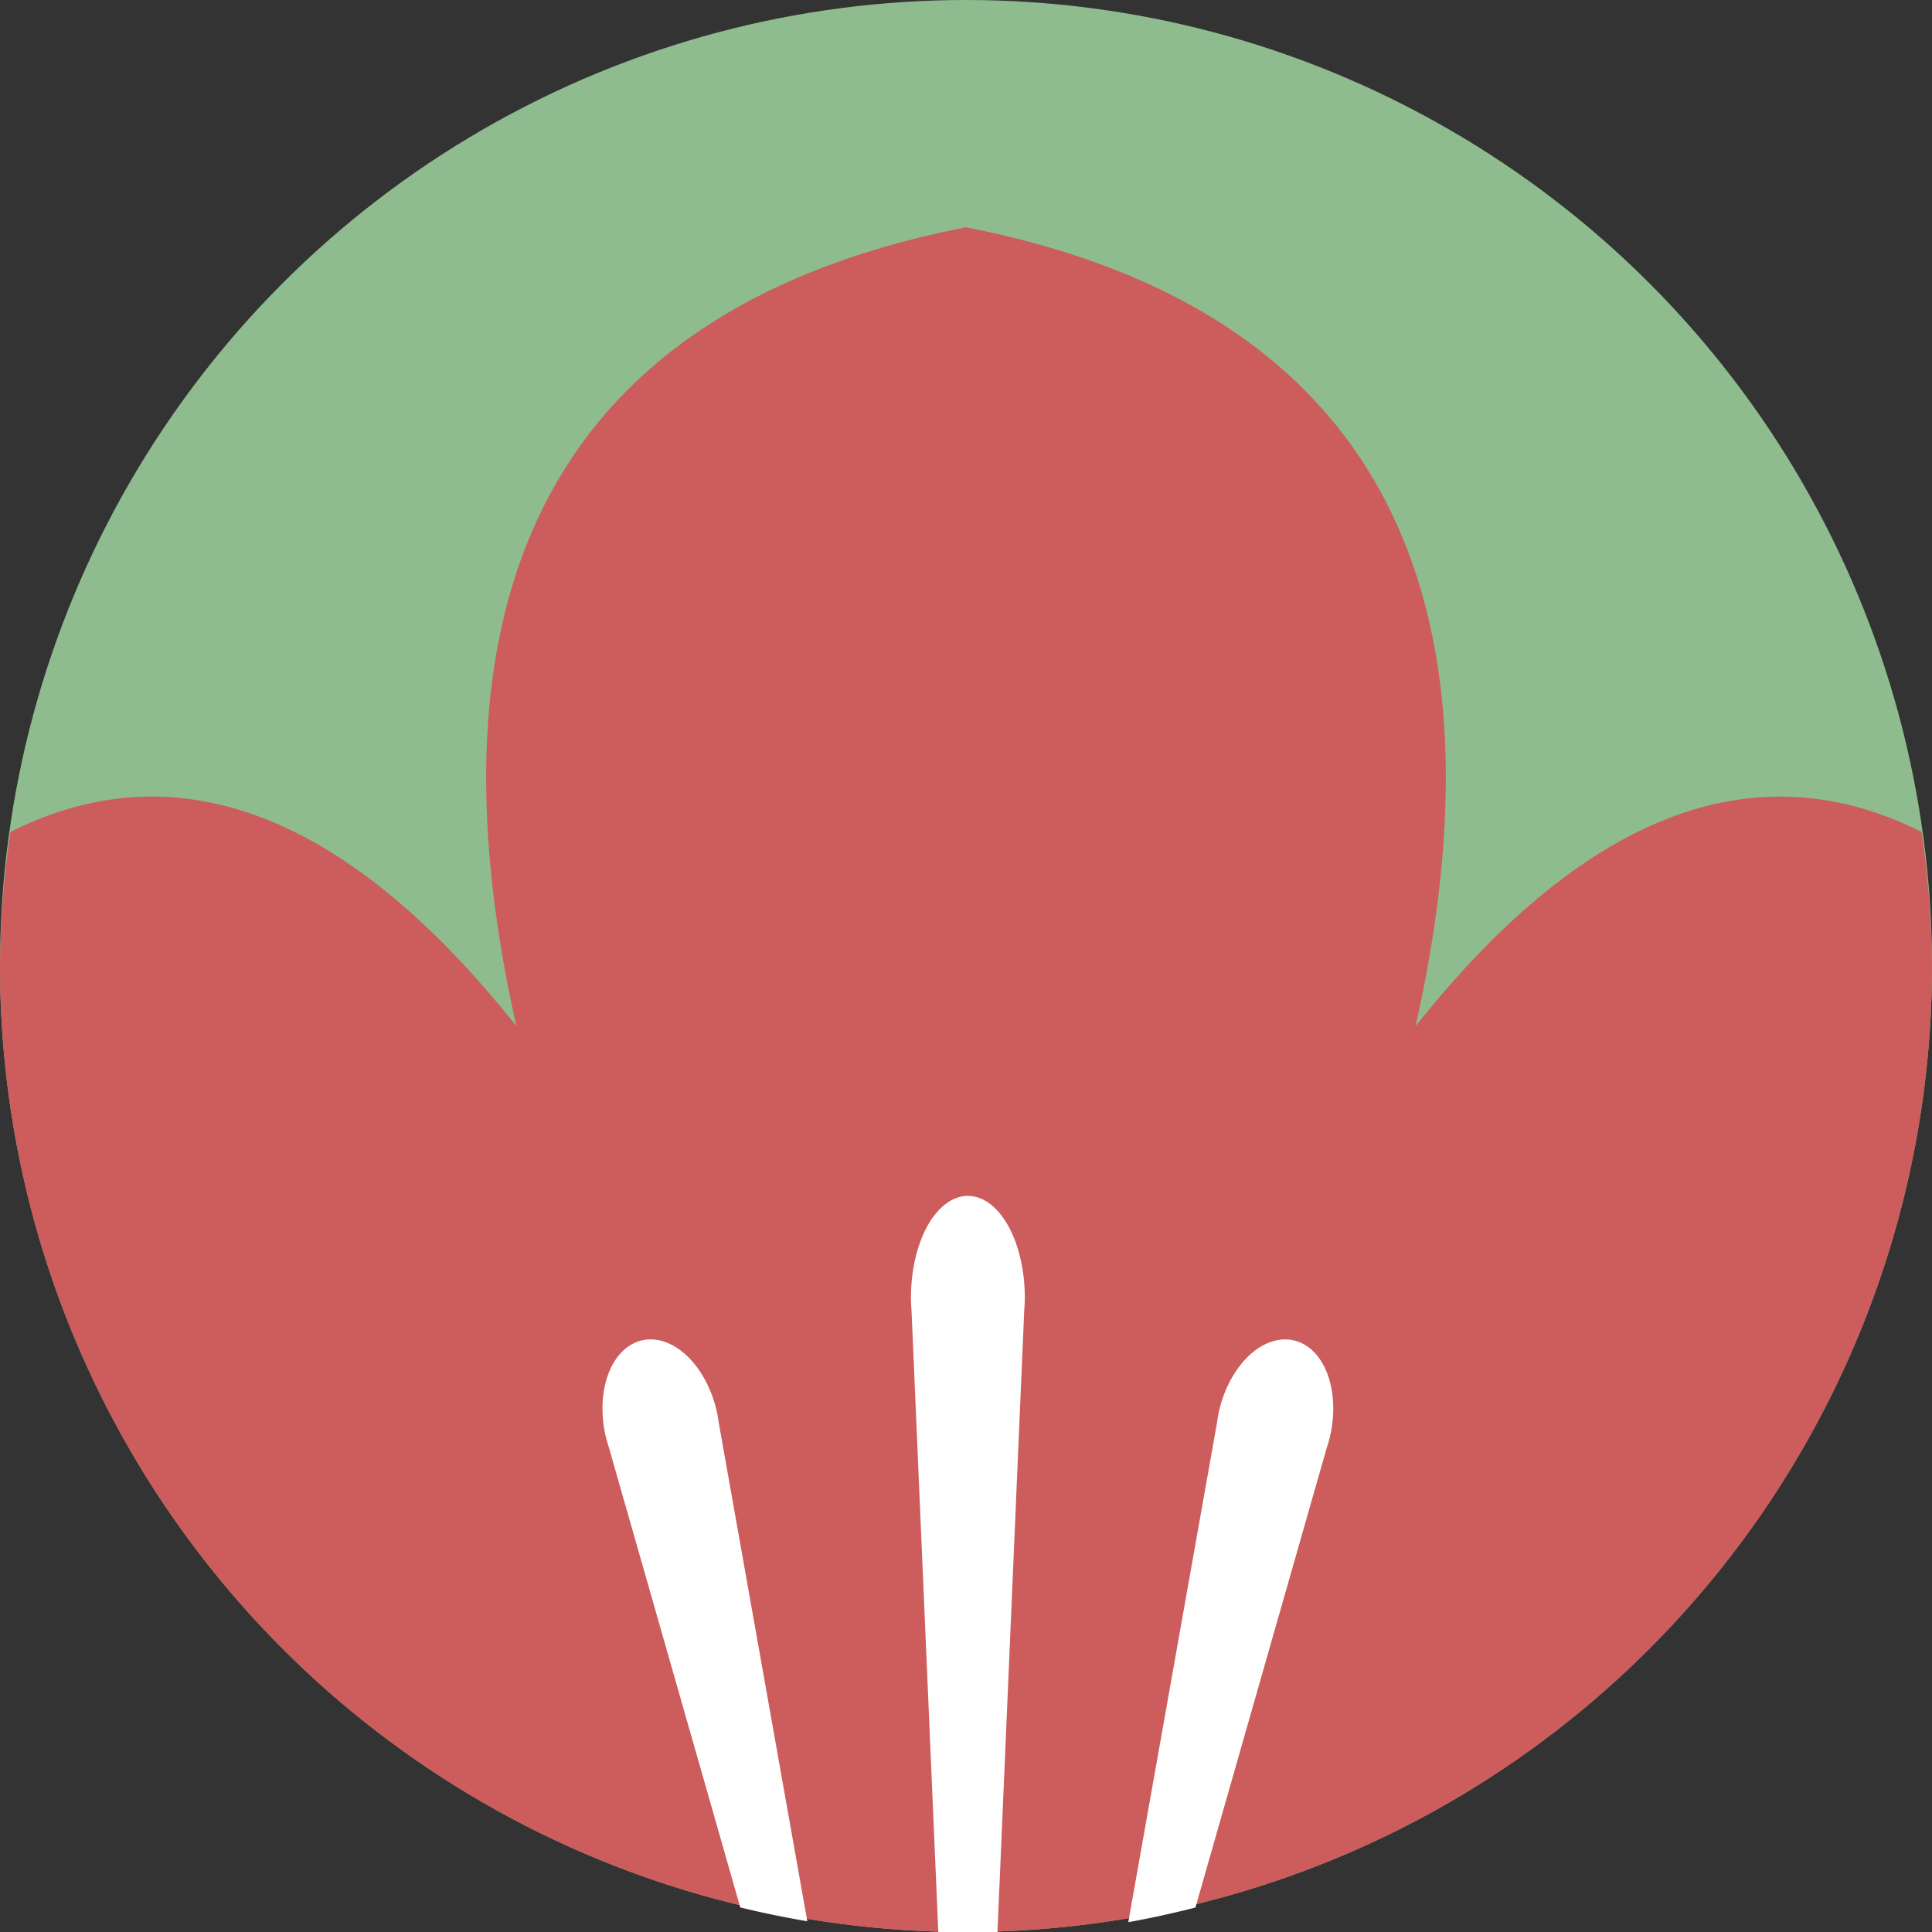 <?xml version="1.0" encoding="UTF-8" standalone="no"?>
<!-- Created with Inkscape (http://www.inkscape.org/) -->

<svg
   xmlns:dc="http://purl.org/dc/elements/1.1/"
   xmlns:cc="http://creativecommons.org/ns#"
   xmlns:rdf="http://www.w3.org/1999/02/22-rdf-syntax-ns#"
   xmlns:svg="http://www.w3.org/2000/svg"
   xmlns="http://www.w3.org/2000/svg"
   xmlns:sodipodi="http://sodipodi.sourceforge.net/DTD/sodipodi-0.dtd"
   xmlns:inkscape="http://www.inkscape.org/namespaces/inkscape"
   width="179.917mm"
   height="179.917mm"
   viewBox="0 0 179.917 179.917"
   version="1.1"
   id="svg8"
   inkscape:version="0.92.2 (5c3e80d, 2017-08-06)"
   sodipodi:docname="drawing.svg">
  <rect x="0" y="0" width="179.917" height="179.917" fill="#333333" stroke="none"/>
  <defs
     id="defs2" />
  <sodipodi:namedview
     id="base"
     pagecolor="#ffffff"
     bordercolor="#666666"
     borderopacity="1.0"
     inkscape:pageopacity="0.0"
     inkscape:pageshadow="2"
     inkscape:zoom="0.7"
     inkscape:cx="712.42031"
     inkscape:cy="232.10273"
     inkscape:document-units="mm"
     inkscape:current-layer="layer1"
     showgrid="true"
     inkscape:snap-bbox="true"
     inkscape:bbox-nodes="true"
     inkscape:snap-bbox-edge-midpoints="true"
     inkscape:snap-bbox-midpoints="false"
     inkscape:window-width="1920"
     inkscape:window-height="1017"
     inkscape:window-x="-8"
     inkscape:window-y="-8"
     inkscape:window-maximized="1"
     fit-margin-top="0"
     fit-margin-left="0"
     fit-margin-right="0"
     fit-margin-bottom="0">
    <inkscape:grid
       type="xygrid"
       id="grid815"
       originx="-21.167"
       originy="-74.083" />
  </sodipodi:namedview>
  <g
     inkscape:label="Layer 1"
     inkscape:groupmode="layer"
     id="layer1"
     transform="translate(-21.167,-43)">
    <g
       id="g1055">
      <circle
         style="fill:darkseagreen;fill-opacity:1;stroke:none;stroke-width:0.965;stroke-linecap:round;stroke-miterlimit:4;stroke-dasharray:none;stroke-opacity:1"
         id="circle827-87"
         cx="111.125"
         cy="132.958"
         r="89.958" />
      <circle
         r="89.958"
         cy="132.958"
         cx="111.125"
         id="path819"
         style="fill:#ff0000;fill-opacity:0;stroke:none;stroke-width:0.965;stroke-linecap:round;stroke-miterlimit:4;stroke-dasharray:none;stroke-opacity:1" />
      <path
         inkscape:connector-curvature="0"
         id="circle827-7"
         d="M 111.125,64.167 C 67.36,72.737 61.699,104.935 69.258,138.566 55.81,121.634 39.776,111.63 22.146,120.468 a 89.958,89.958 0 0 0 -0.98,12.491 89.958,89.958 0 0 0 89.958,89.958 89.958,89.958 0 0 0 89.958,-89.958 89.958,89.958 0 0 0 -0.968,-12.485 c -17.634,-8.847 -33.672,1.157 -47.123,18.092 7.559,-33.631 1.898,-65.829 -41.867,-74.399 z"
         style="fill:indianred;fill-opacity:1;stroke:none;stroke-width:0.965;stroke-linecap:round;stroke-miterlimit:4;stroke-dasharray:none;stroke-opacity:1" />
      <path
         id="circle827-4"
         transform="scale(0.265)"
         d="m 530.525,632.984 a 20,30 13.007 0 0 -22.234,25.041 20,30 13.007 0 0 -0.713,4.018 l -31.207,175.701 a 340,340 0 0 0 23.598,-5.15 l 46.174,-161.637 a 20,30 13.007 0 0 1.123,-3.93 20,30 13.007 0 0 -12.734,-33.73 20,30 13.007 0 0 -4.006,-0.312 z"
         style="fill:#ffffff;fill-opacity:1;stroke:none;stroke-width:3.647;stroke-linecap:round;stroke-miterlimit:4;stroke-dasharray:none;stroke-opacity:1"
         inkscape:connector-curvature="0" />
      <path
         id="circle827"
         transform="scale(0.265)"
         d="m 420,582.52 a 20,35.714 0 0 0 -20,35.715 20,35.714 0 0 0 0.211,4.875 L 409.641,842 A 340,340 0 0 0 420,842.52 a 340,340 0 0 0 10.355,-0.367 l 9.436,-219.055 A 20,35.714 0 0 0 440,618.234 20,35.714 0 0 0 420,582.52 Z"
         style="fill:#ffffff;fill-opacity:1;stroke:none;stroke-width:3.647;stroke-linecap:round;stroke-miterlimit:4;stroke-dasharray:none;stroke-opacity:1"
         inkscape:connector-curvature="0" />
      <path
         id="circle827-8"
         transform="scale(0.265)"
         d="m 309.475,632.984 a 30,20 76.993 0 0 -4.006,0.312 30,20 76.993 0 0 -12.734,33.73 30,20 76.993 0 0 1.123,3.93 l 46.166,161.611 a 340,340 0 0 0 23.549,4.854 L 332.422,662.043 a 30,20 76.993 0 0 -0.713,-4.018 30,20 76.993 0 0 -22.234,-25.041 z"
         style="fill:#ffffff;fill-opacity:1;stroke:none;stroke-width:3.647;stroke-linecap:round;stroke-miterlimit:4;stroke-dasharray:none;stroke-opacity:1"
         inkscape:connector-curvature="0" />
    </g>
  </g>
</svg>
